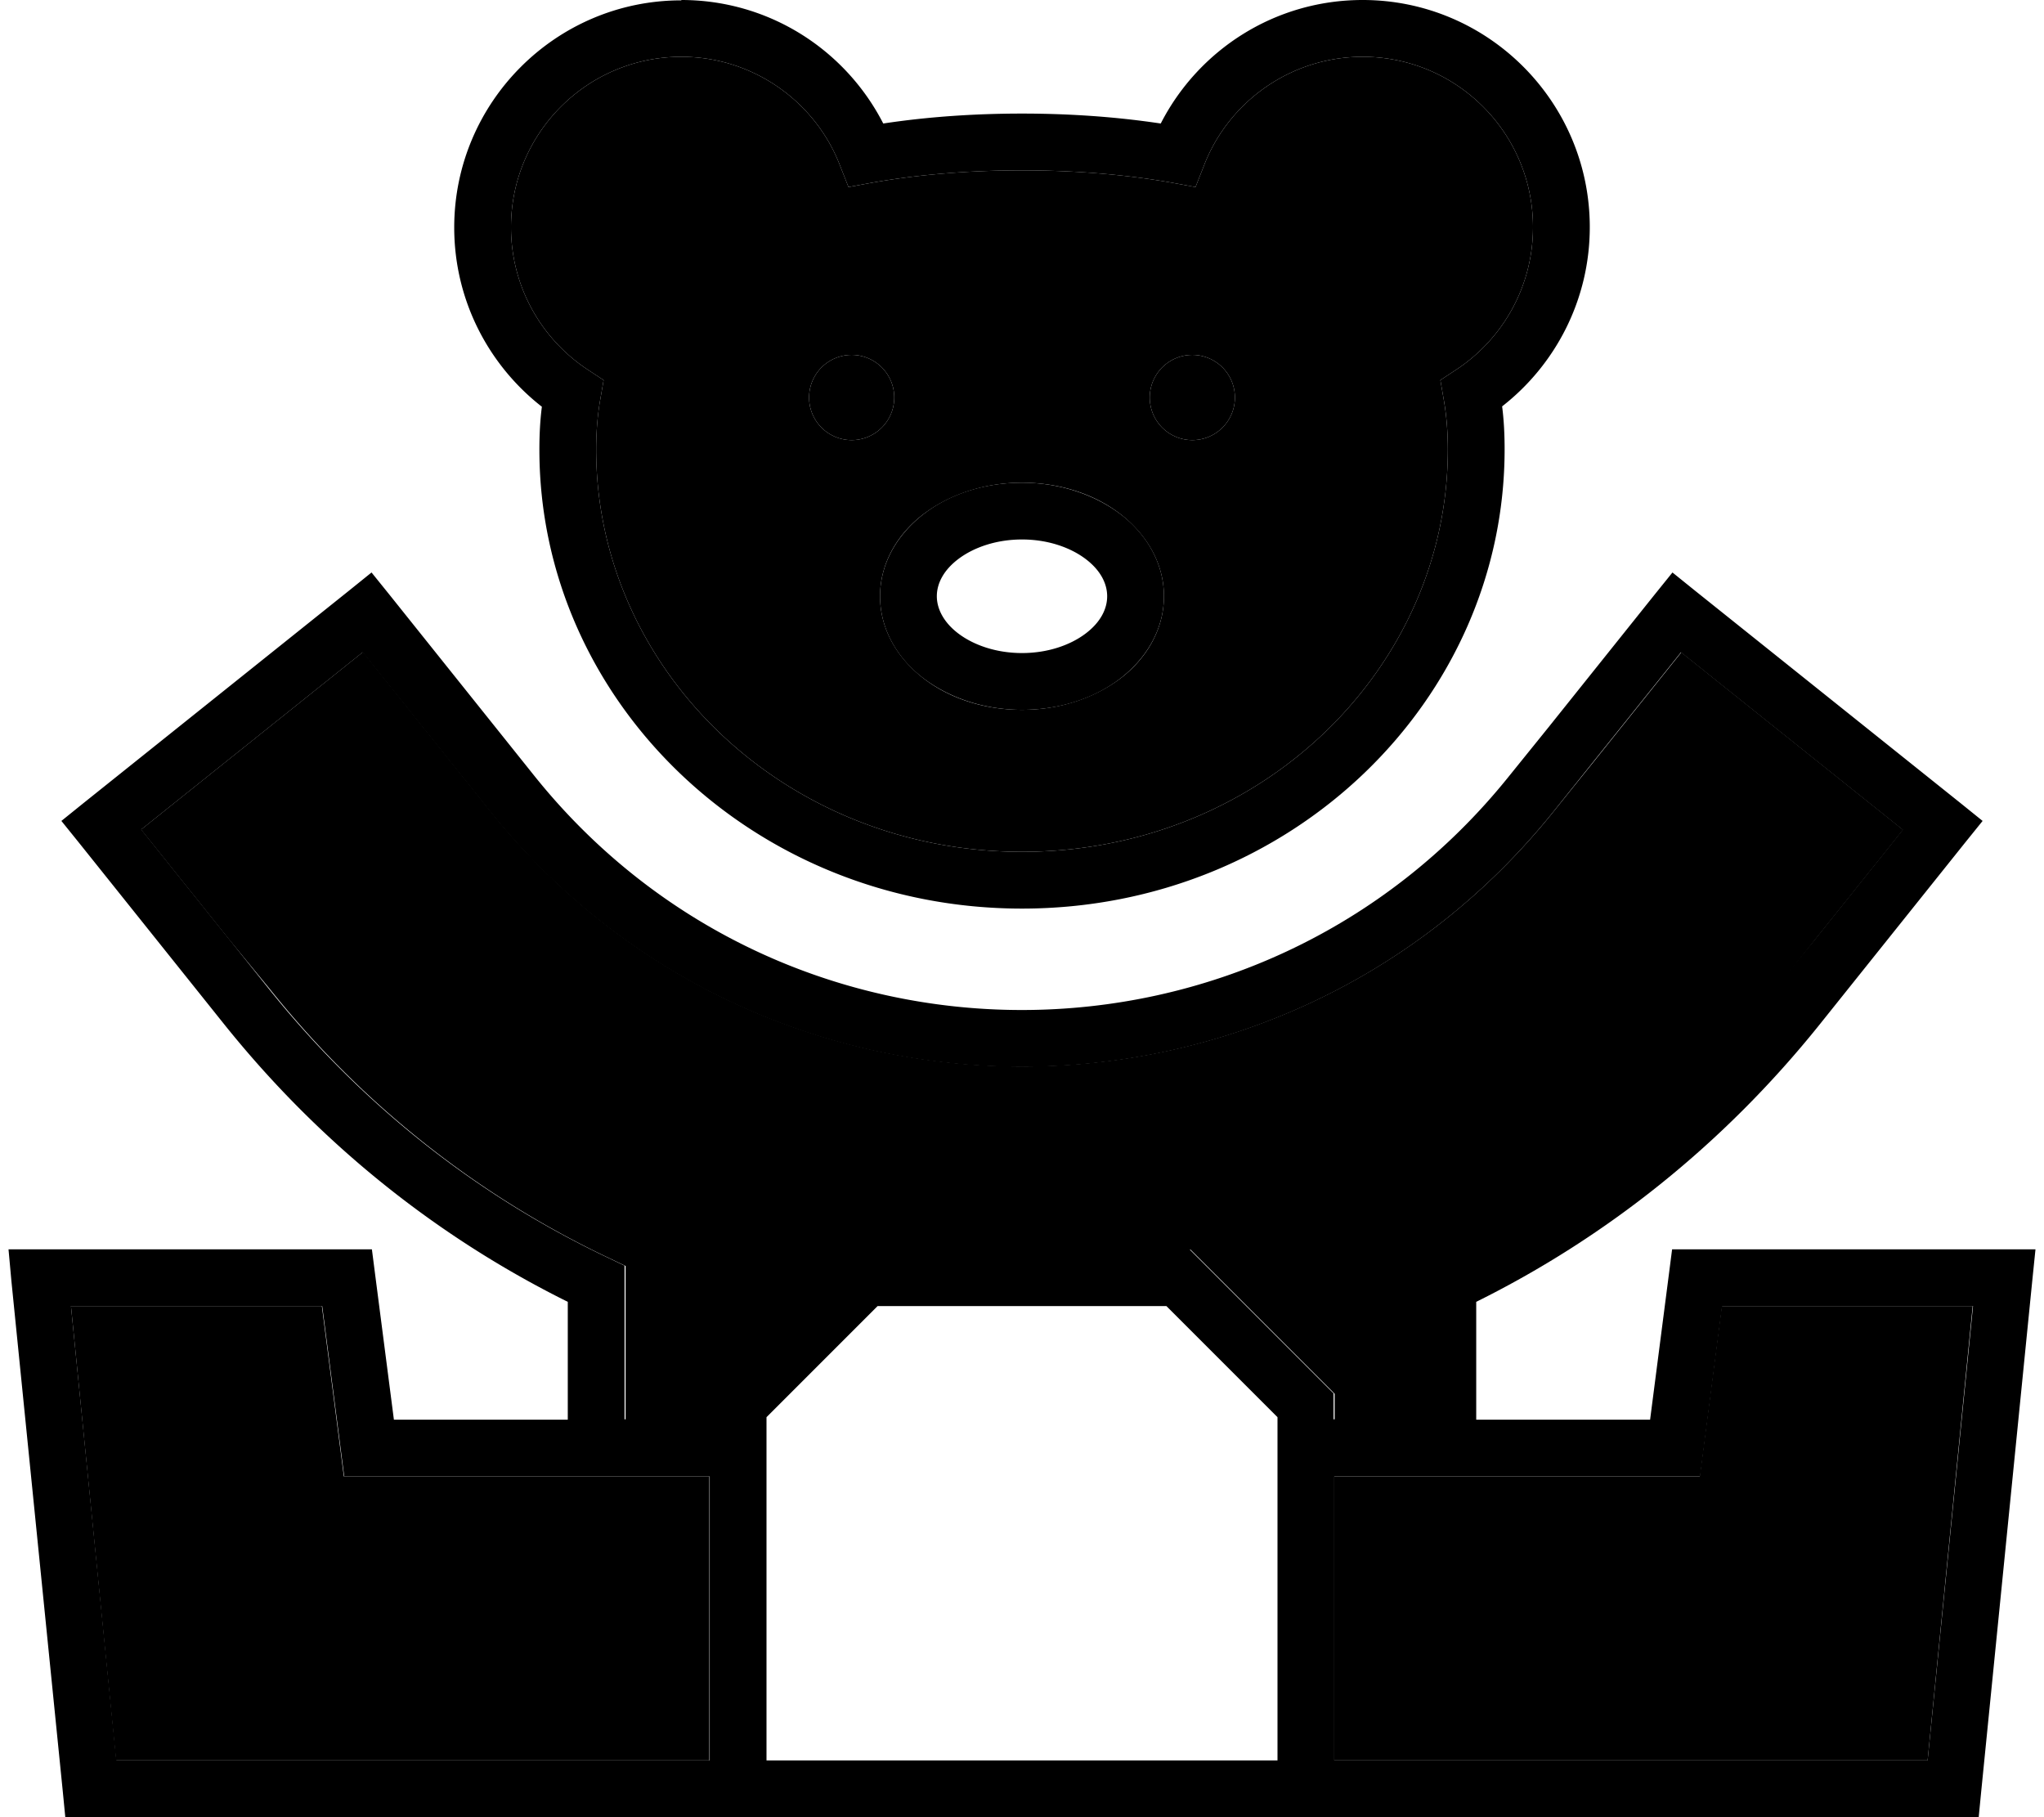 <svg xmlns="http://www.w3.org/2000/svg" viewBox="0 0 576 512"><path class="pr-icon-duotone-secondary" d="M20 368l70.7 0 5.3 41 .9 7 7 0 56 0 40 0 0 16 0 64-96 0c-2.2 0-4.4 0-6.6 0l-64.6 0L20 368zM39.8 233.7l62.5-50 25 31.2 10.8 13.5c76.9 96.1 223 96.1 299.9 0L448.8 215l25-31.2 62.5 50-25 31.2-10.8 13.5c-26.9 33.7-59.9 59-95.8 76l-4.6 2.2 0 5.1 0 38.2-24 0 0-4 0-3.3-2.3-2.3-36-36-2.3-2.3-3.3 0-88 0-3.3 0-2.3 2.3-36 36-2.3 2.3 0 3.3 0 4-24 0 0-38.2 0-5.1-4.6-2.2c-35.9-17-68.9-42.3-95.8-76L64.8 265l-25-31.2zM144 64c0-26.5 21.5-48 48-48c20.3 0 37.8 12.7 44.7 30.6l2.4 6.1 6.5-1.2C259.7 49 274.2 48 288 48s28.3 1 42.4 3.5l6.5 1.2 2.4-6.1C346.2 28.7 363.7 16 384 16c26.5 0 48 21.5 48 48c0 16.8-8.6 31.6-21.7 40.2l-4.4 2.9 .9 5.2c.8 4.5 1.2 9.3 1.2 14.4C408 188 355.6 240 288 240s-120-52-120-113.3c0-5.2 .4-10 1.2-14.4l.9-5.2-4.4-2.9C152.6 95.6 144 80.8 144 64zm84 48a12 12 0 1 0 24 0 12 12 0 1 0 -24 0zm20 56c0 9.7 5.3 17.9 12.6 23.4s17 8.6 27.4 8.6s20.1-3.2 27.4-8.6s12.6-13.7 12.6-23.4s-5.3-17.9-12.6-23.4s-17-8.6-27.4-8.6s-20.1 3.2-27.4 8.6s-12.6 13.7-12.6 23.4zm76-56a12 12 0 1 0 24 0 12 12 0 1 0 -24 0zm52 304l40 0 56 0 7 0 .9-7 5.3-41 70.7 0L543.2 496 472 496l-96 0 0-64 0-16z"/><path class="pr-icon-duotone-primary" d="M144 64c0 16.8 8.6 31.6 21.7 40.2l4.4 2.9-.9 5.2c-.8 4.5-1.2 9.3-1.2 14.4C168 188 220.4 240 288 240s120-52 120-113.3c0-5.2-.4-10-1.2-14.4l-.9-5.2 4.4-2.9C423.4 95.6 432 80.8 432 64c0-26.5-21.5-48-48-48c-20.3 0-37.8 12.7-44.7 30.6l-2.4 6.1-6.5-1.2C316.3 49 301.7 48 288 48s-28.3 1-42.4 3.5l-6.5 1.2-2.4-6.1C229.8 28.7 212.3 16 192 16c-26.5 0-48 21.5-48 48zM192 0c24.8 0 46.3 14.1 56.9 34.8c13.2-2 26.5-2.8 39.1-2.8s25.8 .8 39.1 2.8C337.7 14.1 359.2 0 384 0c35.3 0 64 28.7 64 64c0 20.5-9.7 38.8-24.7 50.5c.5 3.9 .7 7.9 .7 12.1C424 197.4 363.8 256 288 256s-136-58.6-136-129.3c0-4.2 .2-8.2 .7-12.1c-15-11.7-24.7-30-24.7-50.5c0-35.3 28.7-64 64-64zm72 168c0 3.5 1.9 7.4 6.2 10.6s10.6 5.4 17.8 5.4s13.5-2.2 17.8-5.4s6.2-7 6.2-10.6s-1.9-7.4-6.2-10.6s-10.6-5.4-17.8-5.4s-13.5 2.2-17.8 5.4s-6.2 7-6.2 10.6zm24-32c10.4 0 20.1 3.2 27.4 8.6s12.6 13.7 12.6 23.4s-5.3 17.9-12.6 23.4s-17 8.6-27.4 8.6s-20.1-3.2-27.4-8.6s-12.6-13.7-12.6-23.4s5.3-17.9 12.6-23.4s17-8.6 27.4-8.6zm183.3 25.3l6.2 5 75 60 6.2 5-5 6.2-30 37.5-10.8 13.5c-27.4 34.2-60.6 60.3-96.9 78.3l0 33.2 49 0 5.3-41 .9-7 7 0 86.6 0 8.8 0-.9 8.8-14.4 144-.7 7.2-7.2 0L472 512l-361.4 0s0 0 0 0l-6.6 0-78.4 0-7.2 0-.7-7.2L3.2 360.8 2.4 352l8.8 0 86.6 0 7 0 .9 7 5.3 41 49 0 0-33.2c-36.3-18-69.5-44.1-96.9-78.3L52.3 275l-30-37.5-5-6.2 6.2-5 75-60 6.2-5 5 6.2 30 37.5 10.8 13.5c70.5 88.1 204.4 88.1 274.9 0L436.3 205l30-37.5 5-6.2zM39.8 233.7l25 31.2 10.8 13.5c26.9 33.7 59.9 59 95.8 76l4.6 2.2 0 5.1 0 38.2 24 0 0-4 0-3.3 2.3-2.3 36-36 2.3-2.3 3.3 0 88 0 3.3 0 2.3 2.3 36 36 2.3 2.3 0 3.3 0 4 24 0 0-38.2 0-5.1 4.6-2.2c35.9-17 68.9-42.3 95.8-76L511.2 265l25-31.2-62.5-50-25 31.2-10.8 13.5c-76.9 96.1-223 96.1-299.9 0L127.2 215l-25-31.2-62.5 50zM376 416l0 16 0 64 96 0 71.2 0L556 368l-70.7 0-5.3 41-.9 7-7 0-56 0s0 0 0 0l-40 0zm-16 16l0-24 0-8 0-.7L328.7 368l-81.4 0L216 399.3l0 .7 0 8 0 24 0 64 144 0 0-64zm-160 0l0-16-40 0s0 0 0 0l-56 0-7 0-.9-7-5.3-41L20 368 32.8 496l64.6 0s0 0 0 0l6.6 0 96 0 0-64zm40-332a12 12 0 1 1 0 24 12 12 0 1 1 0-24zm84 12a12 12 0 1 1 24 0 12 12 0 1 1 -24 0z"/></svg>